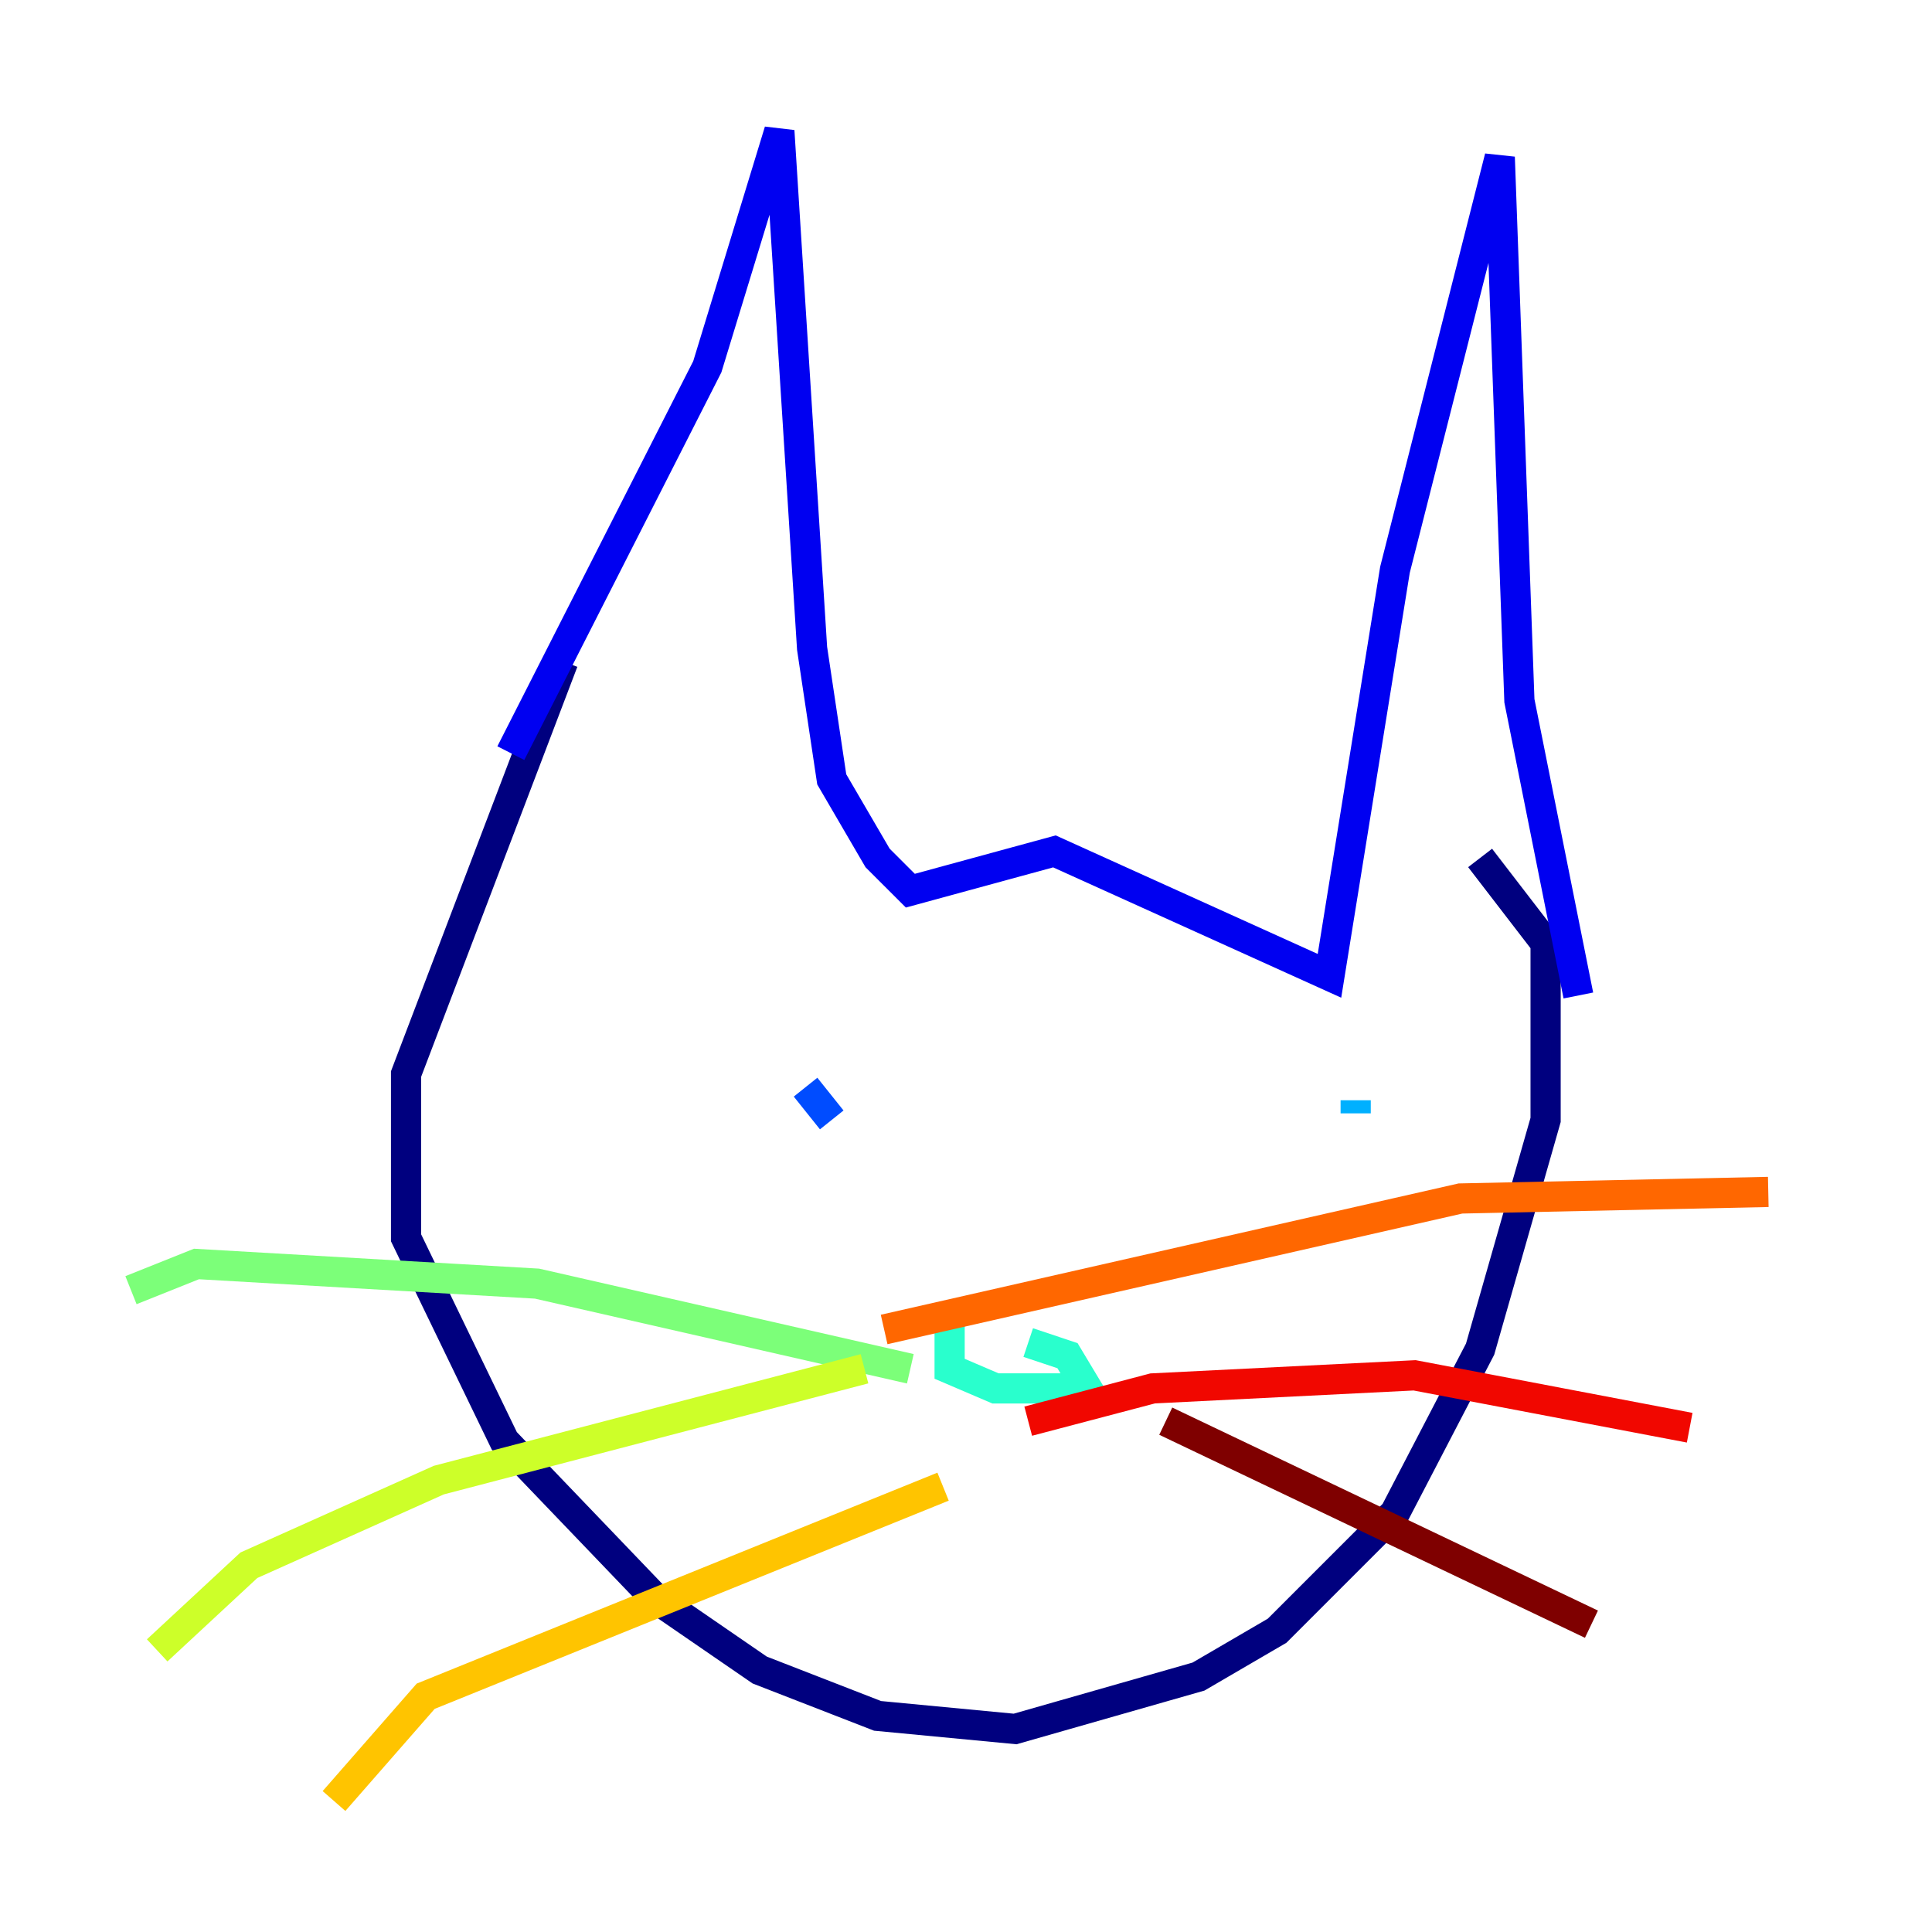 <?xml version="1.0" encoding="utf-8" ?>
<svg baseProfile="tiny" height="128" version="1.2" viewBox="0,0,128,128" width="128" xmlns="http://www.w3.org/2000/svg" xmlns:ev="http://www.w3.org/2001/xml-events" xmlns:xlink="http://www.w3.org/1999/xlink"><defs /><polyline fill="none" points="37.315,43.824 26.902,71.159 26.902,82.007 33.41,95.458 43.39,105.871 50.332,110.644 58.142,113.681 67.254,114.549 79.403,111.078 84.61,108.041 92.42,100.231 98.061,89.383 102.4,74.197 102.4,62.481 98.061,56.841" stroke="#00007f" stroke-width="2" /><polyline fill="none" points="33.844,49.898 46.861,24.298 51.634,8.678 53.803,42.956 55.105,51.634 58.142,56.841 60.312,59.01 69.858,56.407 88.081,64.651 92.42,37.749 99.363,10.414 100.664,46.427 104.57,65.953" stroke="#0000f1" stroke-width="2" /><polyline fill="none" points="53.37,72.027 55.105,74.197" stroke="#004cff" stroke-width="2" /><polyline fill="none" points="89.817,72.895 89.817,73.763" stroke="#00b0ff" stroke-width="2" /><polyline fill="none" points="62.915,87.647 62.915,90.685 65.953,91.986 72.027,91.986 70.725,89.817 68.122,88.949" stroke="#29ffcd" stroke-width="2" /><polyline fill="none" points="60.312,90.685 35.58,85.044 13.017,83.742 8.678,85.478" stroke="#7cff79" stroke-width="2" /><polyline fill="none" points="57.275,90.685 29.071,98.061 16.488,103.702 10.414,109.342" stroke="#cdff29" stroke-width="2" /><polyline fill="none" points="62.481,98.495 28.203,112.38 22.129,119.322" stroke="#ffc400" stroke-width="2" /><polyline fill="none" points="58.576,88.081 96.759,79.403 117.153,78.969" stroke="#ff6700" stroke-width="2" /><polyline fill="none" points="68.122,94.156 76.366,91.986 93.722,91.119 111.946,94.59" stroke="#f10700" stroke-width="2" /><polyline fill="none" points="77.234,94.156 105.437,107.607" stroke="#7f0000" stroke-width="2" /></svg>